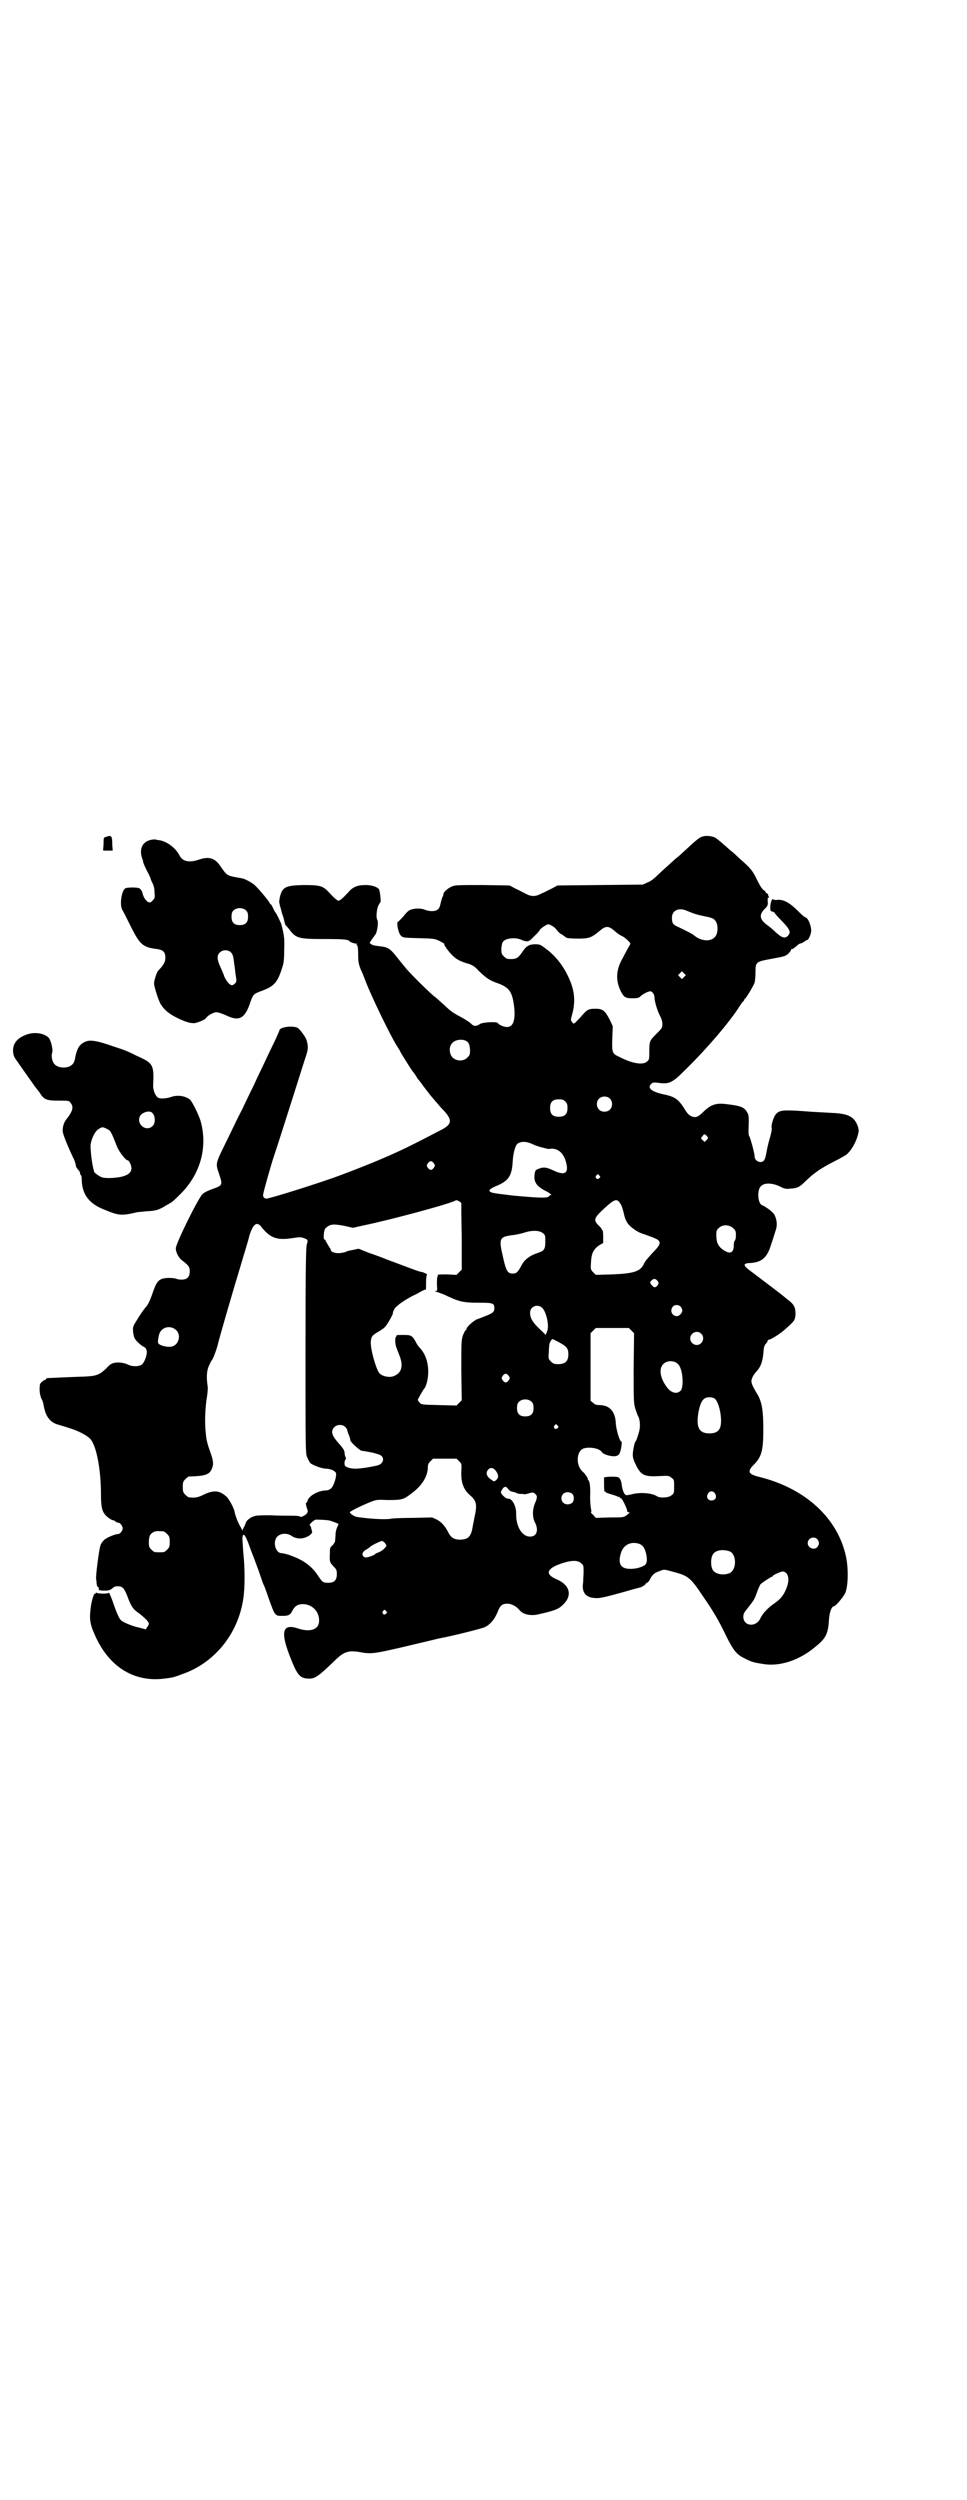<?xml version="1.0" standalone="no"?>
<!DOCTYPE svg PUBLIC "-//W3C//DTD SVG 20010904//EN"
 "http://www.w3.org/TR/2001/REC-SVG-20010904/DTD/svg10.dtd">
<svg version="1.0" xmlns="http://www.w3.org/2000/svg"
 width="1111pt" height="2870pt" viewBox="0 0 1111 2870"
 preserveAspectRatio="xMidYMid meet">
<g transform="translate(0,2870) scale(0.5,-0.5)"
fill="#000000" stroke="none">
<path d="M245 3819 c-7 -2 -7 -2 -7 -14 0 -7 -1 -14 -1 -16 -1 -2 1 -2 10 -2
l12 0 -1 13 c0 21 -2 23 -13 19z"/>
<path d="M1617 3820 c-10 -2 -14 -6 -50 -39 -4 -4 -10 -9 -14 -12 -11 -10 -39
-35 -47 -43 -4 -4 -12 -10 -18 -12 l-11 -5 -98 -1 -98 -1 -13 -7 c-7 -3 -17
-9 -23 -11 -14 -8 -24 -8 -37 -1 -6 3 -17 9 -24 12 l-13 7 -62 1 c-52 0 -63 0
-70 -3 -8 -3 -19 -12 -20 -17 0 -2 -1 -6 -3 -9 -1 -3 -3 -10 -4 -15 -1 -5 -3
-10 -6 -12 -5 -5 -19 -5 -29 -1 -9 4 -25 4 -34 0 -4 -1 -11 -8 -16 -15 -6 -6
-11 -12 -12 -12 -5 0 0 -26 6 -32 5 -5 6 -5 42 -6 34 -1 36 -1 48 -7 6 -3 11
-6 10 -7 -1 -2 9 -16 19 -26 9 -9 19 -14 37 -19 9 -3 14 -6 24 -17 18 -17 24
-21 44 -28 27 -10 33 -21 37 -59 2 -28 -4 -41 -17 -41 -7 0 -19 5 -21 9 -3 4
-35 2 -41 -2 -9 -6 -14 -6 -21 1 -4 4 -14 10 -23 15 -19 10 -23 13 -40 29 -7
6 -16 15 -22 19 -12 10 -55 52 -66 66 -5 6 -14 17 -21 26 -13 16 -18 20 -34
22 -17 2 -21 3 -24 6 -4 2 -4 1 11 22 4 6 7 29 4 33 -3 4 -2 22 2 32 2 4 4 8
5 8 2 0 -1 27 -3 30 -4 6 -17 10 -31 10 -18 0 -29 -4 -39 -16 -13 -14 -20 -20
-23 -20 -3 0 -10 6 -23 20 -13 14 -20 16 -57 16 -42 -1 -49 -4 -55 -28 -1 -6
-2 -12 -1 -13 0 -1 1 -4 1 -6 1 -2 3 -10 5 -18 3 -8 5 -15 5 -17 2 -7 2 -9 4
-11 1 -1 6 -6 10 -12 14 -17 20 -19 78 -19 48 0 56 -1 59 -6 1 -1 6 -3 11 -4
6 -1 8 -2 6 -2 -3 0 -3 0 -1 -2 2 -1 3 -7 3 -21 0 -17 1 -22 6 -35 4 -8 8 -19
10 -24 12 -33 59 -130 74 -153 4 -6 7 -11 7 -12 0 -1 28 -46 30 -47 1 -1 3 -4
5 -7 2 -3 4 -7 5 -8 1 -1 5 -6 8 -10 7 -10 6 -8 22 -29 8 -9 20 -24 28 -32 21
-22 21 -32 0 -44 -31 -16 -40 -21 -66 -34 -49 -25 -105 -48 -169 -72 -48 -18
-163 -54 -171 -54 -5 0 -9 5 -7 11 2 11 20 74 25 88 1 3 8 24 15 46 7 22 20
63 29 91 9 28 17 54 18 57 1 3 5 16 9 28 7 21 8 26 4 41 -1 7 -15 26 -21 30
-11 6 -42 2 -42 -6 0 -1 -5 -12 -11 -25 -6 -12 -16 -33 -22 -46 -6 -13 -18
-37 -25 -53 -8 -16 -20 -41 -27 -56 -8 -15 -22 -44 -32 -65 -32 -65 -30 -58
-21 -86 8 -24 7 -25 -16 -33 -11 -4 -19 -8 -23 -12 -10 -10 -61 -113 -61 -124
0 -10 7 -23 16 -29 14 -11 16 -14 16 -24 0 -13 -6 -19 -19 -19 -5 0 -10 1 -12
2 -2 1 -9 2 -18 2 -20 -1 -26 -5 -35 -31 -6 -18 -12 -31 -16 -35 -5 -5 -17
-23 -24 -35 -7 -11 -7 -13 -6 -25 2 -11 3 -14 10 -21 5 -5 11 -10 14 -11 4 -2
6 -4 7 -9 2 -9 -5 -27 -11 -32 -7 -5 -23 -5 -32 0 -8 4 -22 6 -31 4 -6 -1 -11
-4 -19 -13 -17 -16 -23 -18 -63 -19 -30 -1 -67 -3 -72 -3 -2 -1 -3 -1 -3 -2 0
-1 -1 -2 -2 -2 -3 0 -11 -7 -12 -10 -2 -12 -1 -23 3 -33 3 -5 5 -12 5 -14 0
-2 2 -9 4 -17 6 -16 15 -25 30 -29 34 -10 44 -14 57 -21 9 -5 16 -10 19 -15
13 -19 22 -71 22 -123 0 -33 3 -43 15 -53 5 -4 10 -7 11 -7 2 0 5 -1 7 -3 2
-2 5 -3 7 -3 4 0 10 -8 10 -13 0 -5 -6 -13 -10 -13 -7 0 -27 -8 -33 -14 -3 -3
-7 -8 -8 -12 -3 -6 -12 -75 -10 -78 0 -1 1 -5 1 -10 1 -4 1 -7 2 -7 2 1 4 -5
3 -7 -1 -1 5 -2 12 -2 11 0 14 1 19 5 4 4 7 5 13 5 10 0 14 -4 21 -21 9 -25
14 -32 26 -40 13 -10 24 -20 24 -25 0 -2 -2 -6 -4 -8 l-3 -5 -15 4 c-15 3 -37
12 -42 17 -4 3 -11 19 -20 46 -4 10 -7 18 -8 17 -2 -3 -27 -2 -28 0 -1 1 -2 1
-2 -1 0 -1 -1 -2 -2 -1 -2 1 -7 -15 -9 -28 -4 -30 -3 -40 9 -67 32 -73 90
-109 160 -100 17 2 22 3 40 10 74 25 129 92 141 173 4 25 4 71 0 107 -1 15 -2
30 -2 32 0 3 1 6 1 7 0 0 1 1 2 1 3 0 7 -8 18 -39 6 -15 12 -32 14 -37 2 -5 5
-14 7 -20 2 -6 5 -14 6 -17 2 -3 6 -14 9 -23 18 -51 17 -50 35 -50 14 0 18 2
23 12 5 10 12 15 24 15 19 0 35 -14 37 -33 3 -24 -17 -33 -48 -23 -35 12 -41
-6 -20 -61 18 -47 24 -54 46 -54 13 0 21 5 62 45 18 17 29 20 53 16 26 -5 33
-4 98 11 68 16 71 17 84 20 37 7 99 23 106 26 12 6 22 17 29 34 6 16 11 20 23
20 9 0 21 -6 28 -15 8 -10 27 -14 45 -9 36 8 45 12 54 21 23 21 17 46 -14 59
-28 12 -23 25 13 37 22 7 36 7 43 0 6 -4 6 -6 6 -19 0 -8 -1 -19 -1 -25 -4
-23 6 -35 27 -36 10 -1 19 1 56 11 24 7 46 13 47 13 5 1 14 7 14 9 0 1 1 2 3
2 1 0 4 3 6 7 6 12 11 16 23 20 10 4 10 4 28 -1 38 -10 42 -13 72 -58 23 -33
37 -57 53 -91 16 -32 24 -42 41 -50 17 -9 21 -10 47 -14 38 -5 82 10 119 42
23 19 27 29 29 62 1 15 6 29 11 29 4 0 21 20 26 30 7 16 8 55 2 84 -19 89 -94
157 -199 183 -25 6 -28 12 -15 26 20 19 24 34 24 83 0 42 -3 61 -12 78 -9 15
-14 24 -15 30 -2 6 4 18 12 26 9 10 13 21 15 40 1 14 2 19 6 23 2 2 4 5 4 7 0
1 1 2 2 2 3 -1 26 13 37 23 23 20 24 22 25 36 0 16 -4 23 -19 34 -5 4 -10 8
-11 9 -1 1 -47 36 -75 57 -15 11 -16 16 -2 17 29 1 42 12 51 43 4 11 8 25 10
31 5 13 3 27 -3 38 -4 6 -20 18 -28 21 -10 4 -12 36 -2 44 8 8 26 7 43 -1 11
-6 15 -6 25 -5 15 1 20 3 35 18 21 20 35 29 66 45 12 6 24 13 27 15 13 11 25
34 28 53 1 8 -5 23 -13 30 -9 8 -22 12 -52 13 -14 1 -43 2 -64 4 -45 3 -53 2
-61 -7 -6 -7 -11 -25 -10 -31 1 -4 0 -10 -6 -31 -3 -11 -4 -16 -7 -32 -1 -5
-3 -11 -5 -13 -7 -7 -21 -1 -21 10 0 7 -10 43 -12 46 -2 2 -2 8 -2 15 1 29 1
33 -3 40 -7 12 -14 15 -48 19 -23 3 -35 -1 -51 -16 -14 -14 -19 -16 -29 -12
-5 2 -9 6 -13 12 -17 28 -24 33 -54 39 -25 6 -35 14 -26 23 4 4 5 4 16 3 26
-4 33 0 63 30 50 49 102 110 124 145 2 3 5 8 7 10 2 2 4 4 4 5 0 1 1 3 3 4 5
6 19 30 21 36 1 4 2 15 2 24 0 24 1 24 39 31 28 5 30 6 36 11 4 4 7 8 7 10 0
1 1 2 1 1 1 -1 5 1 16 11 2 1 4 2 5 2 2 0 5 2 8 4 3 2 6 4 7 4 3 0 9 14 9 21
0 13 -8 31 -14 31 -1 0 -9 7 -17 15 -18 18 -32 26 -46 25 -5 -1 -9 0 -10 1 -3
3 -6 -5 -7 -16 0 -10 0 -11 5 -12 3 -1 5 -2 5 -3 0 -1 8 -10 17 -19 18 -19 21
-25 14 -33 -7 -8 -15 -5 -29 8 -7 7 -16 14 -19 16 -18 13 -19 24 -6 37 7 7 8
9 7 18 0 7 0 9 2 8 2 -1 2 0 0 3 -1 2 -1 4 -1 4 1 0 0 1 -3 3 -3 2 -4 3 -3 3
1 0 0 2 -4 4 -3 2 -8 9 -14 21 -11 23 -14 28 -44 54 -7 7 -15 14 -18 16 -19
17 -32 28 -36 30 -6 3 -19 5 -26 3z m-39 -171 c19 -8 24 -9 42 -13 12 -2 20
-5 22 -8 9 -8 9 -32 0 -40 -9 -10 -29 -9 -44 2 -10 8 -16 10 -38 21 -14 6 -16
9 -16 22 0 17 16 24 34 16z m-309 -35 c4 -2 9 -7 11 -10 2 -3 7 -8 12 -10 4
-3 7 -5 8 -6 2 -2 11 -3 31 -3 23 0 29 3 46 17 15 13 21 13 36 0 5 -5 13 -10
18 -12 8 -5 20 -16 17 -18 0 -1 -3 -5 -6 -11 -3 -5 -9 -17 -14 -26 -13 -25
-13 -48 -1 -72 7 -13 11 -15 26 -15 12 0 15 1 18 4 5 5 18 12 23 12 5 0 10 -7
10 -15 0 -8 7 -32 13 -42 3 -6 5 -12 5 -18 0 -9 -1 -10 -13 -22 -16 -16 -17
-17 -17 -40 0 -18 0 -20 -5 -24 -9 -9 -34 -5 -63 10 -18 8 -18 10 -17 44 l1
27 -7 15 c-11 21 -16 25 -33 25 -16 0 -19 -2 -31 -16 -5 -6 -12 -12 -14 -15
-5 -4 -6 -4 -8 0 -4 5 -4 5 0 19 8 30 5 56 -9 85 -12 26 -30 49 -52 65 -12 9
-13 10 -24 10 -14 0 -21 -4 -30 -18 -9 -13 -13 -16 -26 -16 -9 0 -11 1 -16 6
-6 6 -6 7 -6 19 1 8 2 14 5 16 6 7 27 9 39 4 17 -7 19 -6 32 8 7 6 12 13 12
13 0 3 16 14 20 14 1 0 6 -2 9 -4z m303 -117 l-5 -5 -4 4 -5 5 4 4 5 5 4 -4 5
-5 -4 -4z m-497 -150 c3 -3 4 -7 5 -16 0 -12 0 -13 -6 -19 -8 -9 -25 -9 -34 0
-8 8 -9 25 -1 33 7 9 28 11 36 2z m326 -129 c7 -6 7 -19 1 -25 -6 -7 -19 -7
-25 -1 -7 6 -7 19 -1 25 6 7 19 7 25 1z m-102 -7 c4 -4 5 -7 5 -15 0 -14 -6
-20 -20 -20 -14 0 -20 6 -20 20 0 14 6 20 20 20 8 0 11 -1 15 -5z m325 -79 c4
-5 4 -5 -1 -10 l-4 -4 -4 4 c-5 4 -5 5 -1 9 4 6 5 6 10 1z m-398 -20 c8 -4 32
-10 35 -10 21 4 36 -10 41 -36 4 -21 -6 -25 -31 -13 -15 7 -22 8 -32 4 -8 -3
-9 -4 -10 -10 -4 -20 3 -31 28 -43 7 -4 11 -7 9 -8 -2 0 -4 -1 -4 -2 -3 -5
-17 -5 -83 1 -17 2 -41 5 -45 6 -14 3 -12 8 4 15 30 12 38 23 40 56 1 20 6 38
11 42 8 6 21 6 37 -2z m-229 -43 c3 -5 3 -5 0 -10 -2 -3 -5 -5 -7 -5 -2 0 -5
2 -7 5 -3 5 -3 5 0 10 2 3 5 5 7 5 2 0 5 -2 7 -5z m380 -28 c3 -3 3 -3 0 -6
-4 -5 -11 1 -7 6 4 4 4 4 7 0z m-317 -64 c0 -1 0 -36 1 -77 l0 -75 -6 -6 -6
-6 -22 1 c-11 0 -21 0 -21 -1 0 -1 0 -4 -1 -5 -1 -2 -1 -10 -1 -18 1 -13 1
-14 -3 -14 -2 0 -2 -1 2 -2 4 -1 11 -4 17 -6 35 -17 44 -19 81 -19 32 0 35 -1
35 -13 0 -8 -4 -11 -19 -17 -8 -3 -17 -7 -21 -8 -9 -4 -24 -18 -24 -22 0 -2
-1 -3 -2 -3 -1 0 -3 -5 -6 -11 -4 -12 -4 -15 -4 -81 l1 -69 -6 -6 -6 -6 -41 1
c-39 1 -40 1 -44 6 -2 2 -4 5 -4 6 0 1 12 23 15 26 5 6 9 23 9 38 0 22 -6 40
-18 54 -3 3 -8 9 -10 14 -9 16 -11 17 -29 17 -9 0 -17 0 -16 -1 1 -1 0 -2 -1
-3 -3 -2 -2 -19 1 -25 1 -4 5 -13 8 -21 8 -23 3 -37 -13 -44 -10 -5 -28 -1
-34 6 -8 9 -21 56 -20 72 1 13 3 15 20 25 5 3 11 7 13 10 5 4 20 32 18 32 -1
0 1 4 3 8 4 8 27 24 51 35 6 3 12 7 15 8 3 2 6 2 6 2 1 -1 1 7 1 16 0 10 1 17
2 18 3 1 -10 7 -14 7 -3 0 -16 5 -80 29 -7 3 -23 9 -38 14 l-25 10 -14 -3 c-7
-1 -14 -3 -15 -4 -1 -1 -7 -2 -13 -3 -11 -1 -22 2 -22 8 0 1 -3 5 -6 10 -3 5
-6 10 -6 11 0 1 -1 2 -2 2 -4 0 -2 23 2 26 11 10 17 10 41 6 l22 -5 22 5 c64
13 208 52 214 58 2 2 13 -4 13 -7z m365 0 c3 -3 6 -13 8 -21 3 -15 7 -24 16
-32 8 -7 19 -14 26 -16 15 -5 34 -12 37 -15 7 -6 5 -12 -13 -30 -9 -10 -18
-20 -19 -24 -8 -18 -23 -23 -74 -25 l-37 -1 -6 6 c-6 6 -6 7 -5 23 1 21 6 30
19 39 l9 5 0 15 c0 10 -1 15 -2 15 -2 0 -2 1 -1 1 0 1 -2 4 -5 7 -16 15 -14
19 12 43 22 20 28 22 35 10z m-826 -52 c21 -27 36 -33 71 -28 18 3 22 3 29 0
9 -3 9 -5 6 -14 -2 -6 -3 -55 -3 -244 0 -231 0 -237 4 -245 2 -5 5 -11 7 -13
5 -5 27 -13 36 -13 10 0 21 -5 23 -10 2 -7 -5 -30 -11 -35 -3 -3 -8 -5 -12 -5
-17 0 -39 -12 -42 -23 -1 -3 -2 -5 -3 -5 -2 0 -1 -7 2 -15 2 -4 1 -7 -1 -10
-3 -4 -15 -10 -15 -7 0 1 -8 2 -18 2 -11 0 -33 0 -50 1 -18 0 -33 0 -37 -2 -9
-2 -19 -10 -20 -15 -1 -3 -3 -8 -5 -11 l-3 -7 -4 8 c-5 7 -12 25 -14 35 -2 10
-13 30 -19 35 -14 13 -27 15 -46 7 -21 -10 -23 -10 -39 -9 -2 0 -6 3 -9 6 -5
5 -6 7 -6 18 0 11 1 13 6 18 3 3 7 6 8 6 37 1 46 4 52 16 5 11 5 18 -2 38 -8
22 -10 31 -11 44 -3 23 -2 59 3 88 1 7 2 17 1 22 -3 20 -2 35 3 46 3 6 5 11 6
12 3 2 12 26 15 39 4 17 36 127 54 186 7 24 16 52 18 62 8 25 16 33 26 22z
m1086 -5 c5 -5 6 -7 6 -16 0 -6 -1 -11 -3 -13 -1 -1 -2 -6 -2 -11 0 -16 -8
-20 -22 -11 -13 8 -18 17 -18 35 0 9 0 11 5 16 9 9 24 9 34 0z m-438 -11 c6
-4 6 -6 6 -20 0 -18 -3 -21 -18 -26 -16 -5 -29 -14 -36 -27 -9 -17 -12 -20
-21 -20 -11 0 -15 5 -22 37 -10 43 -9 47 20 51 10 1 23 4 29 6 18 6 35 5 42
-1z m264 -110 c3 -5 3 -5 0 -10 -5 -6 -8 -6 -13 0 -5 5 -5 7 -1 11 5 5 9 5 14
-1z m53 -59 c5 -6 5 -12 0 -17 -11 -13 -29 3 -18 17 4 5 13 5 18 0z m-319 -2
c10 -8 18 -42 12 -55 l-3 -8 -7 7 c-23 21 -29 31 -29 44 0 14 16 21 27 12z
m-840 -52 c13 -13 4 -37 -13 -38 -9 -1 -20 2 -25 5 -5 3 -5 5 -2 21 4 19 26
25 40 12z m1046 -1 l6 -6 -1 -80 c0 -76 0 -80 4 -94 3 -8 5 -15 6 -16 4 -6 6
-22 3 -34 -3 -12 -7 -23 -9 -25 -2 -2 -6 -21 -6 -30 0 -7 2 -13 8 -25 11 -22
19 -26 53 -24 22 1 22 1 28 -4 6 -4 6 -5 6 -20 0 -14 0 -16 -6 -20 -6 -6 -27
-7 -34 -2 -11 7 -36 9 -54 5 -7 -2 -15 -3 -16 -3 -5 2 -8 10 -10 21 -1 11 -4
18 -8 20 -3 2 -18 2 -27 1 l-6 -1 0 -17 c0 -11 1 -17 2 -16 1 1 2 0 2 -1 0 -1
6 -3 13 -5 6 -2 13 -4 14 -5 1 -1 3 -1 4 -1 0 1 1 1 1 -1 0 -1 1 -2 3 -2 2 0
13 -21 14 -28 0 -3 1 -4 4 -4 3 0 2 -1 -4 -6 -8 -6 -8 -6 -40 -6 l-32 -1 -6 7
c-4 3 -6 6 -5 6 1 0 1 3 0 8 -1 4 -2 16 -2 27 1 23 -1 39 -5 39 -1 0 -1 1 0 1
1 2 -7 14 -12 18 -16 14 -15 46 1 53 13 5 38 1 43 -8 4 -6 23 -11 33 -9 3 1 7
3 8 7 3 6 6 26 4 26 -4 0 -12 27 -13 42 -1 27 -14 42 -38 42 -6 0 -10 1 -14 5
l-6 5 0 77 0 78 6 6 6 6 38 0 38 0 6 -6z m160 -7 c10 -9 3 -26 -10 -26 -8 0
-15 7 -15 15 0 13 16 20 25 11z m-328 -19 c19 -10 23 -15 23 -28 0 -16 -7 -23
-23 -23 -10 0 -12 1 -17 6 -6 6 -6 6 -5 22 1 18 1 20 5 26 4 5 1 5 17 -3z
m275 -51 c11 -10 14 -52 6 -61 -9 -9 -23 -5 -33 10 -15 21 -17 41 -7 51 8 9
26 9 34 0z m-389 -27 c3 -5 3 -5 0 -10 -2 -3 -5 -5 -7 -5 -2 0 -5 2 -7 5 -3 5
-3 5 0 10 2 3 5 5 7 5 2 0 5 -2 7 -5z m473 -52 c12 -9 20 -57 11 -70 -4 -7
-11 -10 -23 -10 -24 0 -31 14 -25 49 5 25 11 34 25 34 4 0 9 -1 12 -3z m-420
-8 c3 -3 4 -7 4 -14 0 -13 -6 -19 -19 -19 -13 0 -19 6 -19 19 0 7 1 11 4 14 7
8 23 8 30 0z m59 -54 c3 -3 3 -3 0 -6 -4 -5 -11 1 -7 6 4 4 4 4 7 0z m-488 -3
c3 -3 5 -6 5 -8 0 -2 2 -7 4 -12 2 -5 3 -9 3 -10 -2 -3 20 -23 26 -25 3 0 14
-2 24 -4 12 -3 19 -5 22 -8 7 -8 2 -19 -11 -22 -24 -5 -40 -7 -50 -7 -12 0
-24 4 -24 9 -1 4 0 10 2 12 1 2 1 3 1 4 -1 0 -2 4 -3 8 0 9 -2 12 -17 29 -13
15 -15 25 -7 33 6 7 19 7 25 1z m262 -79 c6 -6 6 -6 5 -23 -1 -26 5 -42 20
-55 15 -13 17 -21 10 -52 -1 -5 -2 -12 -3 -15 -4 -28 -10 -34 -29 -35 -14 0
-21 4 -27 15 -8 16 -16 25 -27 31 l-11 5 -45 -1 c-25 0 -47 -1 -50 -2 -10 -2
-43 -1 -77 4 -7 1 -17 8 -17 11 0 2 24 14 46 23 15 6 16 6 42 5 31 0 35 1 52
14 25 18 38 39 39 59 0 8 1 11 6 16 l6 6 27 0 27 0 6 -6z m85 -23 c6 -8 6 -16
0 -20 -4 -4 -5 -4 -10 0 -12 7 -15 17 -8 24 5 6 13 4 18 -4z m28 -41 c2 -3 7
-6 10 -6 4 -1 8 -2 9 -3 1 -1 6 -2 10 -2 4 0 8 0 8 -1 1 0 5 1 9 2 10 3 11 3
16 -1 5 -5 5 -8 -1 -22 -6 -15 -6 -33 1 -45 8 -17 3 -31 -12 -31 -18 0 -32 22
-32 51 1 19 -10 38 -19 36 -2 0 -6 2 -10 6 -6 6 -7 8 -5 12 6 11 10 12 16 4z
m475 -10 c5 -8 1 -16 -8 -16 -9 0 -13 8 -8 16 2 3 5 5 8 5 3 0 6 -2 8 -5z
m-329 0 c6 -4 6 -18 0 -22 -11 -7 -24 -1 -24 11 0 12 13 18 24 11z m-557 -62
c4 -1 18 -6 21 -8 0 0 -1 -3 -3 -7 -2 -4 -4 -11 -4 -17 0 -5 -1 -12 -1 -15 0
-2 -3 -7 -6 -10 -6 -5 -6 -7 -6 -18 -1 -21 0 -21 8 -30 7 -7 8 -9 8 -18 0 -14
-6 -20 -19 -20 -13 0 -14 1 -24 16 -16 24 -35 37 -67 48 -6 2 -14 4 -17 4 -14
0 -21 26 -10 38 8 8 23 9 34 1 9 -6 22 -7 33 -2 8 3 15 10 13 13 0 0 -1 4 -2
7 0 3 -2 6 -3 7 -3 1 8 11 13 13 4 0 21 0 32 -2z m-381 -25 c1 0 5 -3 8 -6 5
-5 6 -7 6 -18 0 -11 -1 -13 -6 -18 -6 -6 -7 -6 -18 -6 -11 0 -12 0 -18 6 -5 5
-6 7 -6 17 0 14 3 20 12 24 5 2 8 2 22 1z m1502 -18 c5 -6 5 -12 0 -18 -7 -8
-22 -2 -22 9 0 12 15 17 22 9z m-994 -8 c2 -3 4 -6 4 -6 0 -4 -11 -14 -18 -16
-4 -2 -8 -3 -8 -4 0 -2 -17 -8 -21 -8 -2 0 -5 1 -6 3 -5 4 -1 12 8 16 3 2 6 4
7 5 2 3 24 14 28 14 1 0 4 -2 6 -4z m586 -3 c8 -4 12 -10 15 -24 3 -15 1 -23
-6 -26 -10 -5 -19 -7 -31 -7 -22 0 -29 12 -21 37 6 19 24 27 43 20z m207 -17
c16 -7 16 -43 -1 -50 -15 -6 -34 -2 -39 9 -4 8 -4 24 0 32 5 12 23 15 40 9z
m130 -50 c6 -8 6 -19 0 -35 -7 -17 -14 -25 -30 -36 -13 -9 -25 -22 -30 -33
-10 -21 -39 -18 -39 4 0 6 2 10 7 16 16 20 19 24 24 39 3 9 7 17 8 19 2 3 25
18 27 18 1 0 2 1 2 2 1 2 18 10 23 10 2 0 6 -2 8 -4z m-920 -87 c3 -3 3 -3 0
-6 -4 -5 -11 1 -7 6 4 4 4 4 7 0z"/>
<path d="M348 3812 c-21 -4 -29 -21 -21 -44 2 -4 2 -8 2 -8 0 0 3 -8 8 -18 5
-9 9 -18 9 -19 0 -1 2 -6 4 -10 3 -5 5 -13 5 -21 1 -12 1 -14 -3 -18 -3 -4 -6
-6 -8 -6 -6 0 -13 9 -16 19 -1 6 -4 11 -7 13 -4 3 -24 3 -32 1 -9 -3 -15 -37
-8 -50 2 -3 11 -21 20 -39 21 -42 28 -47 60 -51 14 -2 19 -7 19 -20 0 -9 -4
-17 -16 -29 -4 -4 -10 -23 -10 -30 0 -7 10 -39 15 -47 7 -12 18 -22 36 -31 22
-11 34 -14 43 -13 9 2 23 8 25 11 3 6 18 14 24 14 4 0 13 -3 22 -7 31 -15 44
-8 57 32 6 16 6 17 28 25 26 10 34 19 44 51 4 11 5 20 5 42 1 26 0 33 -6 57
-1 5 -12 27 -14 29 -2 2 -4 7 -6 11 -2 4 -4 8 -5 8 -1 0 -2 1 -2 2 0 3 -26 34
-35 42 -7 6 -20 13 -27 15 -39 7 -35 5 -52 29 -13 19 -27 22 -50 14 -21 -7
-36 -4 -43 9 -9 18 -29 33 -47 36 -3 0 -6 1 -7 1 -1 1 -6 1 -11 0z m218 -163
c3 -3 4 -7 4 -14 0 -13 -6 -19 -19 -19 -13 0 -19 6 -19 19 0 7 1 11 4 14 7 8
23 8 30 0z m-35 -96 c3 -3 5 -8 6 -17 1 -7 3 -21 4 -31 3 -18 3 -19 -1 -23 -2
-2 -5 -4 -7 -4 -5 0 -13 9 -18 21 -2 7 -7 17 -10 24 -6 14 -7 24 0 30 7 7 19
7 26 0z"/>
<path d="M65 3366 c-25 -8 -36 -21 -35 -41 1 -9 3 -13 9 -21 20 -29 39 -55 40
-57 1 -1 6 -8 11 -14 11 -18 16 -20 45 -20 22 0 24 0 27 -5 8 -9 5 -19 -8 -36
-7 -8 -10 -18 -10 -28 0 -6 6 -23 24 -62 3 -5 5 -12 6 -16 0 -4 3 -9 5 -11 3
-3 5 -6 5 -9 0 -2 1 -4 2 -4 1 0 2 -7 2 -15 2 -31 18 -51 51 -64 34 -14 39
-15 77 -6 2 0 11 1 21 2 21 1 28 3 44 13 14 8 14 7 31 24 48 46 66 109 49 170
-5 16 -18 42 -24 49 -11 9 -29 12 -45 6 -10 -3 -21 -4 -27 -2 -7 2 -14 18 -13
30 2 46 0 50 -36 66 -24 12 -29 14 -57 23 -34 12 -48 14 -58 12 -16 -5 -23
-13 -28 -37 -1 -8 -4 -15 -7 -17 -9 -10 -33 -9 -41 1 -5 5 -8 19 -5 26 2 6 -2
25 -7 33 -9 11 -30 15 -48 10z m282 -179 c9 -4 12 -24 4 -32 -15 -15 -39 4
-29 23 4 7 17 12 25 9z m-101 -39 c8 -4 9 -5 23 -41 5 -12 20 -31 24 -31 4 0
9 -12 9 -18 0 -9 -6 -15 -20 -19 -14 -4 -41 -5 -48 -2 -6 2 -18 11 -18 13 0 0
0 1 0 2 -4 10 -8 44 -8 57 1 15 10 34 19 39 8 5 9 5 19 0z"/>
</g>
</svg>
